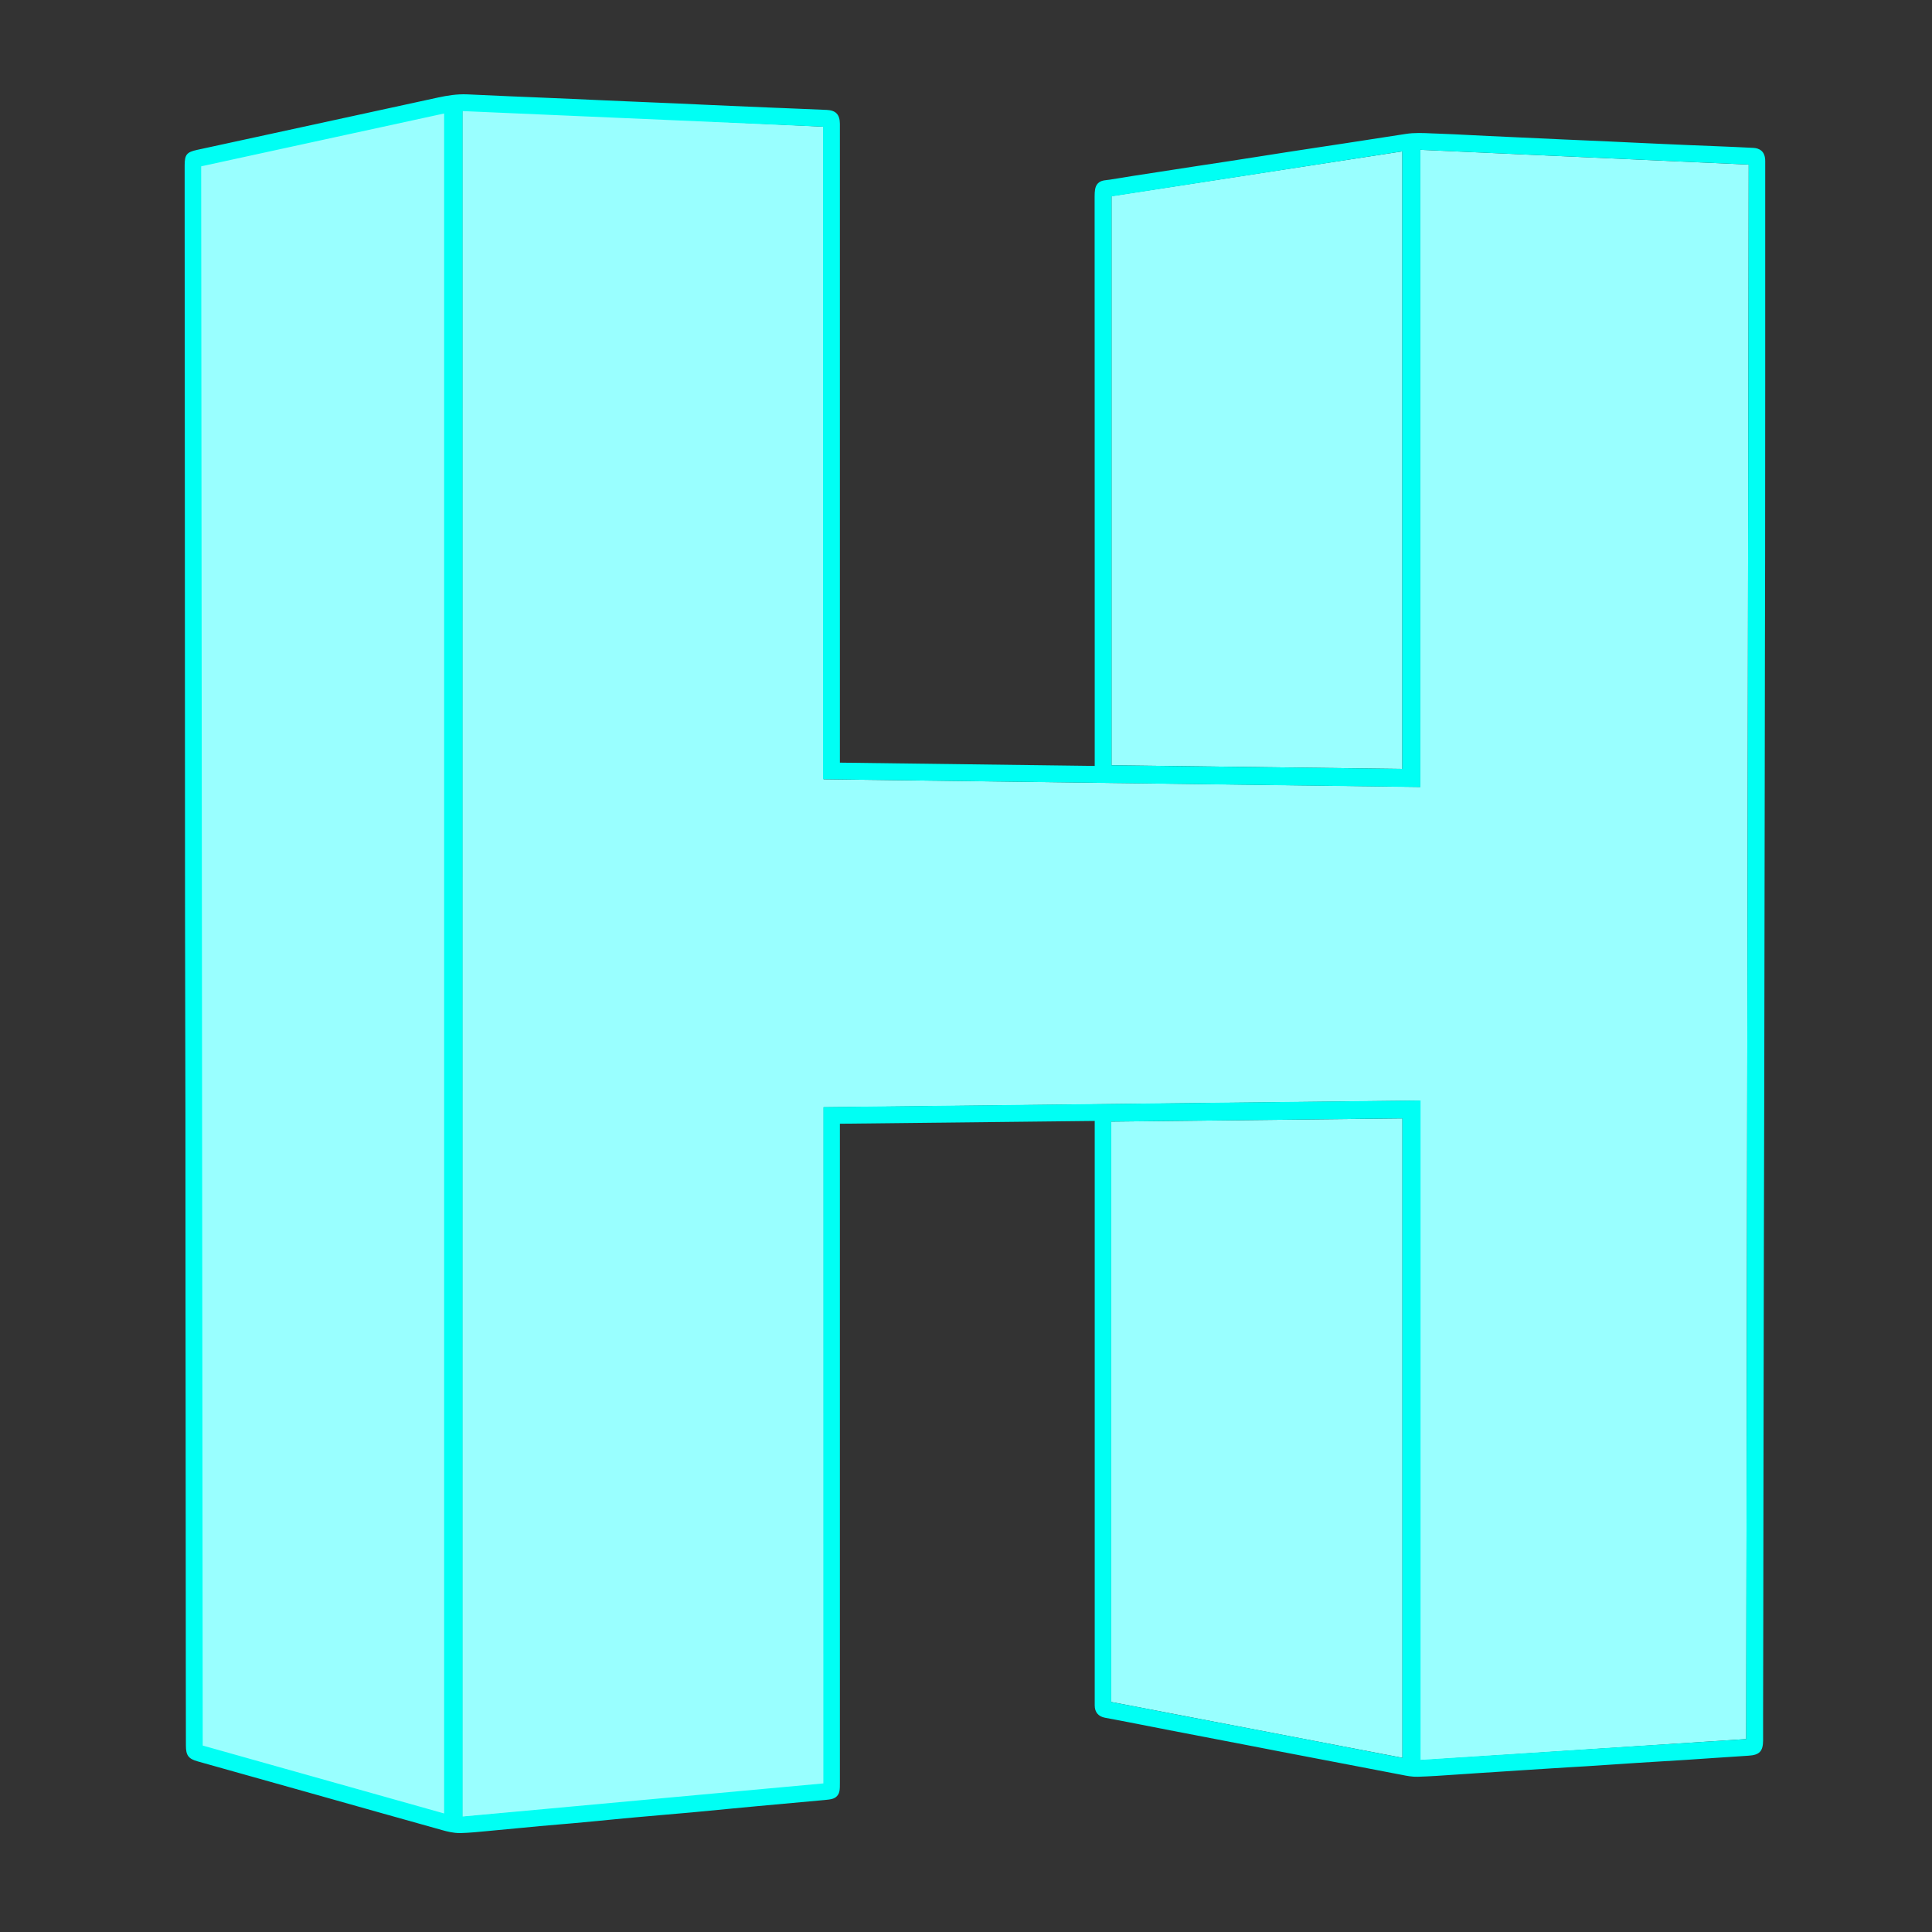 <?xml version="1.0" encoding="UTF-8" standalone="no"?>
<!-- Generator: Adobe Illustrator 22.1.0, SVG Export Plug-In . SVG Version: 6.00 Build 0)  -->

<svg
   version="1.1"
   id="Layer_1"
   x="0px"
   y="0px"
   viewBox="0 0 2000 2000"
   style="enable-background:new 0 0 2000 2000;"
   xml:space="preserve"
   sodipodi:docname="LogoHv4.svg"
   inkscape:version="1.3 (0e150ed, 2023-07-21)"
   xmlns:inkscape="http://www.inkscape.org/namespaces/inkscape"
   xmlns:sodipodi="http://sodipodi.sourceforge.net/DTD/sodipodi-0.dtd"
   xmlns="http://www.w3.org/2000/svg"
   xmlns:svg="http://www.w3.org/2000/svg"><rect x="0" y="0" width="2000" height="2000" fill="#333333" stroke="none"/><defs
   id="defs1" /><sodipodi:namedview
   id="namedview1"
   pagecolor="#505050"
   bordercolor="#ffffff"
   borderopacity="1"
   inkscape:showpageshadow="0"
   inkscape:pageopacity="0"
   inkscape:pagecheckerboard="1"
   inkscape:deskcolor="#505050"
   inkscape:zoom="0.37340779"
   inkscape:cx="852.95488"
   inkscape:cy="1018.9932"
   inkscape:window-width="1920"
   inkscape:window-height="1080"
   inkscape:window-x="0"
   inkscape:window-y="0"
   inkscape:window-maximized="0"
   inkscape:current-layer="Layer_1" />&#10;<path
   d="M 205.781,171.099 V 1810.405 l 258.958,71.676 -4.624,-1766.474 z"
   style="enable-background:new 0 0 2000 2000;fill:#99ffff;stroke-width:1.029;fill-opacity:1"
   id="path9"
   sodipodi:nodetypes="ccccc" /><path
   id="rect9"
   style="fill:#99ffff"
   d="m 478.613,113.295 373.957,17.888 0.236,1716.34 -374.318,33.464 z"
   sodipodi:nodetypes="ccccc" /><path
   id="rect10"
   style="fill:#99ffff;stroke-width:1.01"
   d="m 850.476,806.683 632.522,8.116 -0.042,324.392 -631.852,7.101 z"
   sodipodi:nodetypes="ccccc" /><path
   id="rect11"
   style="fill:#99ffff"
   d="m 1470.355,155.091 339.902,15.298 -2.602,1629.903 -337.397,22.006 z"
   sodipodi:nodetypes="ccccc" /><path
   id="rect12"
   style="fill:#99ffff"
   d="m 1150.645,202.995 301.008,-46.312 -10e-5,639.315 -301.006,-3.806 z"
   sodipodi:nodetypes="ccccc" /><path
   id="rect13"
   style="fill:#99ffff"
   d="m 1150.347,1161.084 301.399,-3.305 0.02,661.914 -301.415,-57.806 z"
   sodipodi:nodetypes="ccccc" /><path
   d="m 1815.149,153.088 c -13.4,-0.7 -26.9,-1.3 -40.1,-1.8 l -2.1,-0.1 c -7.6,-0.3 -15.1,-0.6 -22.7,-0.9 -9.9,-0.4 -19.8,-0.8 -29.7,-1.3 -9.5,-0.4 -19,-0.9 -28.5,-1.3 -8.4,-0.4 -16.8,-0.8 -25.3,-1.2 -8.3,-0.4 -16.6,-0.7 -24.9,-1.1 -8.4,-0.4 -16.8,-0.7 -25.1,-1.1 -25.2,-1.1 -50.5,-2.3 -75.7,-3.5 -6.1,-0.3 -12.1,-0.6 -18.2,-0.9 -11.5,-0.6 -23.4,-1.2 -35.2,-1.6 -1.8,-0.1 -3.6,-0.2 -5.4,-0.2 -8.8,-0.4 -18,-0.9 -27.3,0.6 -21.1,3.3 -42.3,6.6 -62.2,9.6 -9.4,1.4 -18.9,2.9 -28.4,4.3 -11.8,1.8 -23.5,3.6 -35.3,5.4 -9.8,1.5 -19.6,3.1 -29.3,4.6 -9.4,1.5 -18.8,3 -28.3,4.4 -10.8,1.7 -21.5,3.3 -32.3,4.9 -8.4,1.3 -16.9,2.6 -25.3,3.9 -5.2,0.8 -10.4,1.6 -15.5,2.4 -16.2,2.5 -33,5 -49.5,7.8 -1.2,0.2 -2.2,0.3 -3.3,0.4 -3.2,0.4 -7.2,0.8 -9.9,4.5 -2.1,3 -2.5,6.8 -2.5,12.9 0.1,159.5 0.1,321.6 0.1,478.4 v 110.7 l -263.8,-3.4 v -656.7 -1.4 c 0,-1.1 0,-2.3 0,-3.4 -0.1,-9.4 -4.3,-13.8 -13.5,-14.2 -10.3,-0.5 -20.7,-0.9 -30.8,-1.3 -5.6,-0.2 -11.3,-0.4 -16.9,-0.7 l -5.5,-0.2 c -15.6,-0.6 -31.3,-1.3 -46.9,-2 -9,-0.4 -18.1,-0.8 -27.1,-1.2 -9.3,-0.4 -18.7,-0.9 -28,-1.3 -8.8,-0.4 -17.7,-0.7 -26.5,-1.1 -8.6,-0.4 -17.2,-0.7 -25.8,-1.1 -9.8,-0.4 -19.6,-0.9 -29.5,-1.3 -8.9,-0.4 -17.8,-0.8 -26.6,-1.2 -9.4,-0.4 -18.8,-0.8 -28.3,-1.2 -7.9,-0.3 -15.8,-0.7 -23.6,-1 l -12.3,-0.5 c -14.5,-0.6 -29.5,-1.3 -44.3,-2 -10.8,-0.5 -21.3,1.3 -30.1,3.2 -25.4,5.5 -50.9,11.1 -76.3,16.6 -18.6,4.1 -37.1,8.1 -55.7,12.1 -19.2,4.2 -38.3,8.3 -57.5,12.5 -20.1,4.4 -40.3,8.7 -60.4,13.1 -10.6,2.3 -12.7,5 -12.7,15.9 v 43.5 c 0,50.8 0,101.5 0.1,152.3 l 0.1,151.8 c 0.1,142.4 0.1,284.7 0.2,427 0,36.4 0.1,73.4 0.2,109.3 0.1,31.7 0.2,64.6 0.2,96.8 0.1,66.4 0.1,133.9 0.1,199.2 0,33.2 0,66.4 0.1,99.6 0.1,95 0.1,190.1 0.2,285.1 l 0.1,71.3 c 0,10.2 2.6,13.7 12.2,16.4 25.3,7.1 50.6,14.2 75.8,21.3 15.3,4.3 30.6,8.6 45.9,12.9 42.9,12.1 87.2,24.6 130.9,36.8 5.9,1.7 12.2,3.2 18.7,3.2 0.4,0 0.7,0 1.1,0 9.4,-0.3 18.8,-1.2 27.9,-2.1 2.8,-0.3 5.6,-0.6 8.4,-0.8 7.5,-0.7 15,-1.4 22.4,-2.1 7.6,-0.7 15.4,-1.5 23.1,-2.2 7.3,-0.7 14.7,-1.3 21.9,-1.9 7.8,-0.7 15.8,-1.3 23.7,-2.1 9,-0.8 18.2,-1.7 27.1,-2.6 9.4,-0.9 19.1,-1.9 28.7,-2.7 9.1,-0.8 18.4,-1.6 27.3,-2.4 9.4,-0.8 19,-1.6 28.6,-2.5 12.2,-1.1 24.5,-2.3 36.5,-3.5 9.9,-1 19.7,-1.9 29.6,-2.8 15.7,-1.5 31.4,-2.9 47.1,-4.3 8,-0.7 16.1,-1.5 24.1,-2.2 6.1,-0.6 10.1,-0.9 13.1,-4.2 2.9,-3.2 2.9,-7.1 2.9,-13.5 v -682.4 l 263.8,-2.9 v 601.4 1.5 c 0,0.7 0,1.5 0,2.2 0,6.9 3.7,11.4 10.6,12.7 16,3 32.2,6.1 47.8,9.2 6.5,1.3 12.9,2.5 19.4,3.8 26.7,5.2 53.4,10.3 80.1,15.4 11.7,2.3 23.4,4.5 35.1,6.8 15.1,2.9 30.3,5.8 45.4,8.7 8.4,1.6 16.7,3.2 25.1,4.8 16.5,3.2 33.6,6.5 50.5,9.7 1.2,0.2 2.5,0.5 3.7,0.7 5.4,1.1 11,2.2 16.9,2 13,-0.4 26.1,-1.3 38.9,-2.2 5,-0.3 10,-0.7 15,-1 l 7.3,-0.5 c 8.8,-0.6 17.6,-1.1 26.3,-1.7 7.1,-0.5 14.3,-0.9 21.4,-1.4 10.4,-0.7 20.9,-1.4 31.3,-2 5.4,-0.3 10.7,-0.7 16.1,-1 6.2,-0.4 12.3,-0.7 18.5,-1.1 7.6,-0.5 15.2,-1 22.8,-1.5 9.3,-0.6 19,-1.3 28.5,-1.9 8.1,-0.5 16.2,-1 24.2,-1.5 8.6,-0.5 17.5,-1 26.2,-1.6 10.3,-0.7 20.7,-1.4 31,-2.1 11.4,-0.8 23.2,-1.6 34.8,-2.3 11.2,-0.7 14.9,-4.6 15,-15.6 v -24.4 c 0.1,-34.5 0.1,-69 0.2,-103.5 l 0.2,-150.3 c 0.1,-76.6 0.2,-153.3 0.4,-229.9 0,-27.6 0.1,-55.3 0.2,-82.9 0.1,-27.6 0.1,-55.3 0.2,-82.9 0.1,-63.9 0.2,-127.8 0.3,-191.8 0.1,-63.9 0.2,-127.8 0.3,-191.8 0,-22.7 0.1,-45.4 0.1,-68.2 0.1,-32.8 0.2,-66.6 0.2,-100 0,-60.8 0.1,-121.7 0.1,-182.5 0,-31.7 0,-63.5 0,-95.2 0,-21.6 0,-43.1 0,-64.7 0,-22.3 0,-44.6 0,-66.9 0.1,-10.8 -6.6,-13.5 -12.2,-13.8 z m -956.4,992.9 -6.4,0.1 v 700.1 l -373.5,34.3 V 114.988 l 373.2,16.2 v 675.5 l 618.3,8.1 v -659.7 l 339.9,15.3 -2.6,1629.9 -337.1,21.6 v -682.7 z M 1150.649,792.188 v -588.9 l 301,-46.6 v 639.3 z m -690.9,-674.7 V 1877.288 l -249.9,-70.3 -1.6,-1634.8 z M 1451.748,1157.788 v 661.9 l -2,-0.4 c -6.9,-1.3 -13.7,-2.6 -20.5,-3.9 -16.8,-3.2 -33.5,-6.5 -50.3,-9.7 -18.2,-3.5 -36.5,-7 -54.7,-10.5 -17.2,-3.3 -34.4,-6.6 -51.7,-9.9 -17.6,-3.4 -35.2,-6.8 -52.9,-10.1 -7.2,-1.4 -14.4,-2.8 -21.7,-4.2 -15.6,-3 -31.7,-6.2 -47.6,-9.1 0,-0.3 0,-0.6 0,-0.9 0,-0.2 0,-0.5 0,-0.7 v -599.2 z"
   id="path1"
   style="fill:#00fff4;fill-opacity:1"
   inkscape:label="path1" />&#10;<path
   style="fill:#8c00ff;fill-opacity:0;stroke-width:2.312;opacity:1"
   d="m 342.328,1843.791 c -60.332,-17.053 -115.218,-32.611 -121.969,-34.574 l -12.274,-3.568 0.581,-816.482 0.581,-816.482 120.231,-26.174 c 66.127,-14.396 121.532,-26.198 123.121,-26.227 2.307,-0.042 2.89,176.952 2.89,877.404 0,482.601 -0.78,877.378 -1.734,877.283 -0.954,-0.096 -51.097,-14.126 -111.429,-31.18 z"
   id="path2" /><path
   style="fill:#8000ff;fill-opacity:0;stroke-width:2.312"
   d="m 342.328,1843.791 c -60.332,-17.053 -115.218,-32.611 -121.969,-34.574 l -12.274,-3.568 0.581,-816.482 0.581,-816.482 120.231,-26.174 c 66.127,-14.396 121.532,-26.198 123.121,-26.227 2.307,-0.042 2.89,176.952 2.89,877.404 0,482.601 -0.78,877.378 -1.734,877.283 -0.954,-0.096 -51.097,-14.126 -111.429,-31.18 z"
   id="path3" /><path
   style="fill:#7f00ff;fill-opacity:0;stroke-width:2.312"
   d="m 342.328,1843.791 c -60.332,-17.053 -115.218,-32.611 -121.969,-34.574 l -12.274,-3.568 0.581,-816.482 0.581,-816.482 120.231,-26.174 c 66.127,-14.396 121.532,-26.198 123.121,-26.227 2.307,-0.042 2.89,176.952 2.89,877.404 0,482.601 -0.78,877.378 -1.734,877.283 -0.954,-0.096 -51.097,-14.126 -111.429,-31.18 z"
   id="path4" /><path
   style="fill:#7200ff;fill-opacity:0;stroke-width:2.312"
   d="M 478.613,997.858 V 115.58 l 19.075,1.27 c 20.061,1.336 333.893,14.942 344.635,14.942 h 6.232 v 337.335 337.335 l 30.636,1.331 c 16.85,0.732 129.48,2.4 250.289,3.708 120.809,1.307 246.445,3.037 279.191,3.843 l 59.538,1.465 V 487.017 157.225 l 13.295,0.024 c 7.312,0.013 80.925,3.124 163.584,6.913 82.659,3.789 152.755,6.9 155.768,6.913 l 5.479,0.024 -0.917,812.586 c -0.504,446.922 -1.62,813.289 -2.479,814.149 -1.496,1.496 -301.046,21.627 -323.747,21.757 l -10.983,0.063 V 1478.555 1137.457 l -75.723,1.306 c -97.231,1.676 -455.253,5.746 -505.49,5.746 h -38.441 v 350.072 350.072 l -10.983,1.38 c -8.671,1.089 -263.344,24.458 -331.214,30.392 -8.266,0.723 -17.89,1.854 -21.387,2.513 l -6.358,1.199 z"
   id="path5" /><path
   style="fill:#0000ff;fill-opacity:0;stroke-width:2.312"
   d="m 459.63,1894.378 c -38.973,-10.247 -263.588,-74.444 -264.837,-75.692 -3.037,-3.037 -6.814,-1647.621 -3.802,-1655.471 1.943,-5.064 8.026,-6.572 151.205,-37.478 l 126.012,-27.2 124.855,5.25 c 271.019,11.395 264.965,11.055 269.059,15.148 3.45,3.45 3.825,32.418 4.375,337.422 l 0.601,333.648 78.012,1.526 c 42.906,0.839 102.723,1.528 132.925,1.53 l 54.913,0.004 V 492.436 191.808 l 5.202,-2.242 c 2.861,-1.233 76.93,-13.258 164.596,-26.723 l 159.394,-24.481 159.681,7.075 c 198.949,8.815 195.929,8.612 199.566,13.45 3.454,4.596 3.625,136.171 1.35,1038.499 -1.152,456.913 -2.215,611.795 -4.217,614.533 -3.029,4.142 -6.009,4.386 -223.338,18.258 l -133.141,8.498 -140.848,-27.055 c -180.437,-34.659 -184.217,-35.447 -186.368,-38.833 -0.994,-1.565 -1.824,-140.187 -1.843,-308.048 l -0.035,-305.202 -100.001,0.568 c -55,0.313 -114.817,1.201 -132.926,1.973 l -32.926,1.405 -0.6,345.343 c -0.538,309.356 -0.976,345.719 -4.209,348.952 -3.893,3.893 -8.548,4.386 -250.726,26.538 -120.564,11.028 -142.679,12.493 -151.931,10.06 z m 212.805,-30.885 c 97.065,-8.852 176.92,-16.094 177.457,-16.094 0.536,0 0.975,-157.63 0.975,-350.289 v -350.289 h 25.308 c 42.025,0 425.624,-4.339 511.687,-5.788 l 80.347,-1.353 v 341.142 341.142 l 9.827,-0.045 c 19.784,-0.091 325.917,-20.477 327.231,-21.791 0.746,-0.746 1.825,-368.103 2.399,-816.349 l 1.044,-814.994 -7.823,-0.024 c -4.302,-0.013 -75.453,-3.124 -158.112,-6.913 -82.659,-3.789 -156.272,-6.9 -163.584,-6.913 l -13.295,-0.024 v 329.815 329.815 l -58.382,-1.463 c -32.11,-0.804 -163.988,-2.563 -293.064,-3.908 -129.075,-1.345 -241.185,-3.002 -249.133,-3.681 l -14.451,-1.235 V 466.868 129.48 h -8.067 c -12.116,0 -325.428,-13.473 -347.424,-14.94 l -19.075,-1.272 v 884.362 884.362 l 9.827,-1.203 c 5.405,-0.662 89.243,-8.445 186.308,-17.297 z M 457.803,996.778 V 116.098 l -8.671,1.93 c -4.769,1.061 -59.653,12.972 -121.965,26.467 -62.312,13.495 -115.116,25.072 -117.341,25.726 -3.844,1.129 -4.046,42.15 -4.046,819.486 v 818.297 l 5.202,1.334 c 2.861,0.734 57.746,16.246 121.965,34.472 64.22,18.226 118.584,33.252 120.809,33.392 3.847,0.241 4.046,-43.128 4.046,-880.425 z M 1449.711,1488.141 v -331.512 l -106.936,0.921 c -58.815,0.507 -126.965,1.535 -151.445,2.285 l -44.509,1.364 0.014,300.903 0.014,300.904 145.073,28.041 c 79.79,15.423 147.934,28.168 151.431,28.324 l 6.358,0.282 z m 0,-1012.088 c 0,-256.317 -0.587,-321.425 -2.89,-320.602 -1.59,0.568 -69.74,11.339 -151.445,23.935 l -148.555,22.902 v 295.388 295.388 l 29.48,0.333 c 39.552,0.446 225.183,3.276 252.023,3.841 l 21.387,0.451 z"
   id="path6" /><path
   style="fill:#0000ff;fill-opacity:0;stroke-width:2.312"
   d="m 342.328,1843.791 c -60.332,-17.053 -115.218,-32.611 -121.969,-34.574 l -12.274,-3.568 0.581,-816.482 0.581,-816.482 120.231,-26.174 c 66.127,-14.396 121.532,-26.198 123.121,-26.227 2.307,-0.042 2.89,176.952 2.89,877.404 0,482.601 -0.78,877.378 -1.734,877.283 -0.954,-0.096 -51.097,-14.126 -111.429,-31.18 z"
   id="path7" /></svg>
